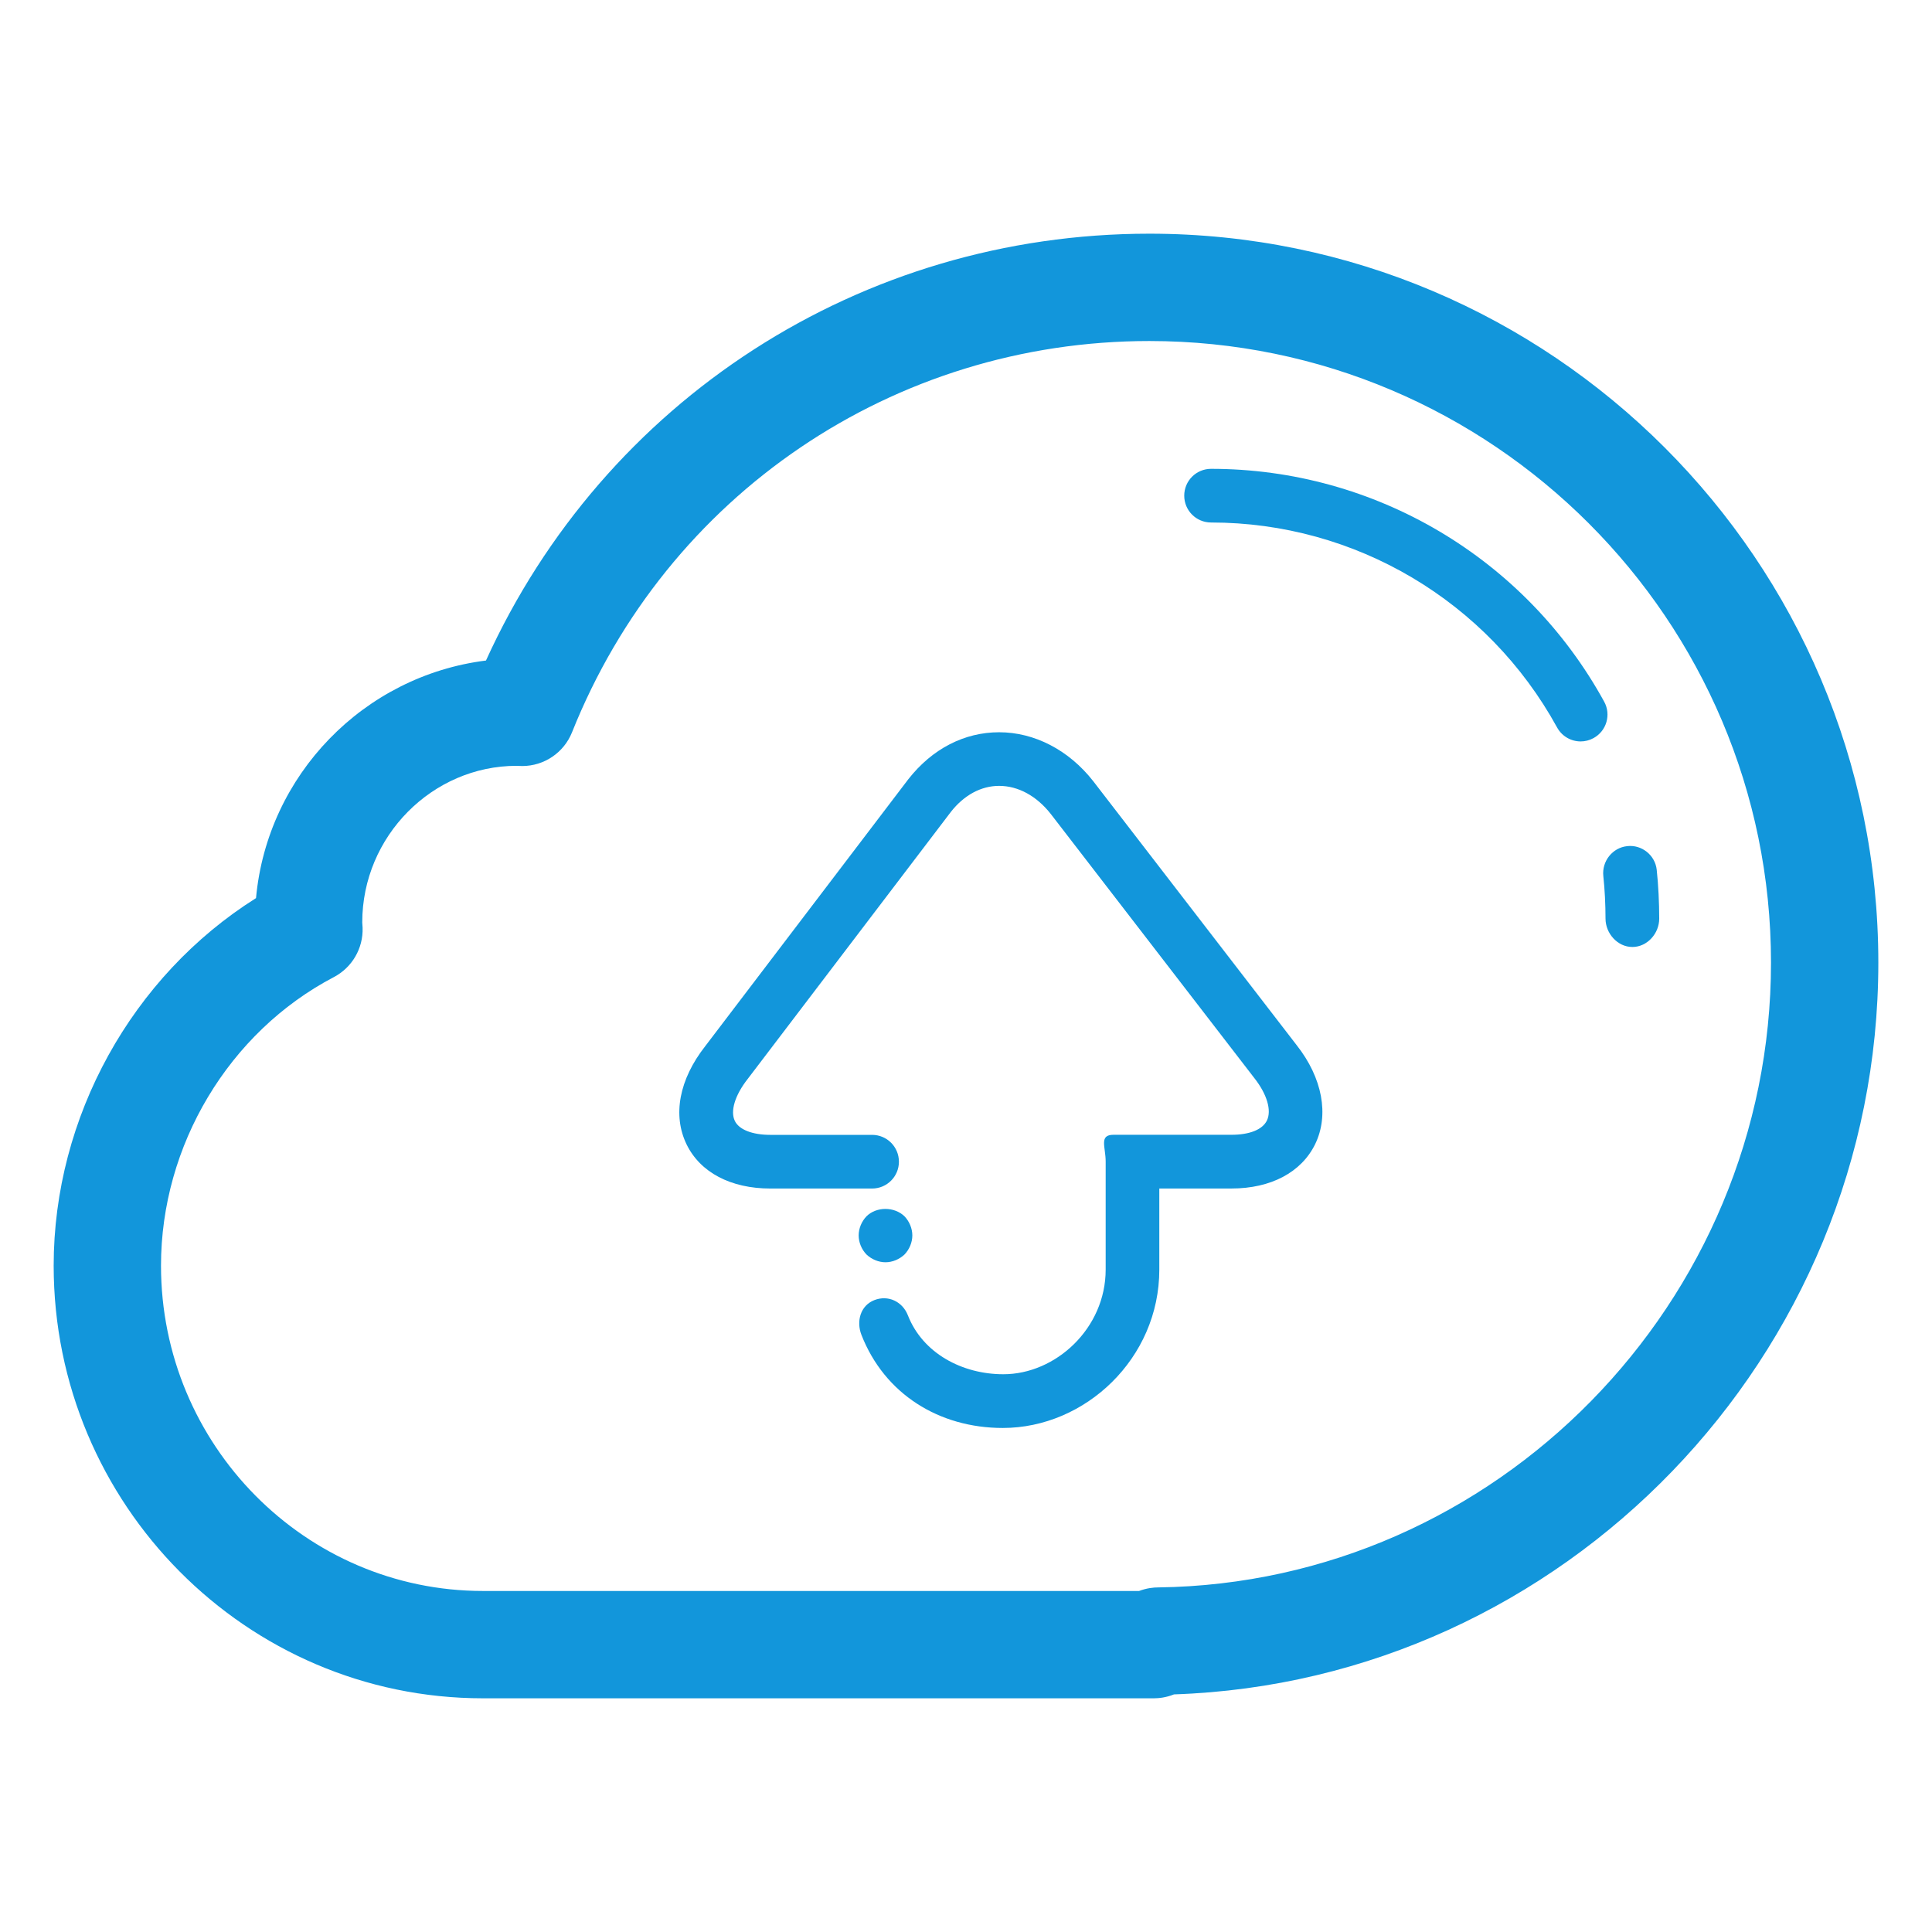 <?xml version="1.0" standalone="no"?><!DOCTYPE svg PUBLIC "-//W3C//DTD SVG 1.1//EN" "http://www.w3.org/Graphics/SVG/1.1/DTD/svg11.dtd"><svg t="1488292771730" class="icon" style="" viewBox="0 0 1024 1024" version="1.1" xmlns="http://www.w3.org/2000/svg" p-id="4271" xmlns:xlink="http://www.w3.org/1999/xlink" width="128" height="128"><defs><style type="text/css"></style></defs><path d="M609.195 123.861c-152.818 0-288.896 88.192-351.616 226.233-64.74 8.078-115.883 60.572-121.884 125.924C70.044 517.305 28.444 591.972 28.444 670.805c0 126.45 102.087 229.333 227.556 229.333l355.556 0c2.617 0 6.471-0.384 10.695-2.076C828.8 891.108 995.556 718.777 995.556 510.222 995.556 297.188 822.229 123.861 609.195 123.861zM613.945 841.358c-2.517 0-6.172 0.356-10.212 1.892L256 843.25c-94.108 0-170.667-77.355-170.667-172.444 0-63.716 35.954-123.776 91.634-152.932 9.657-5.077 15.573-15.218 15.218-26.126l-0.185-2.844c0-45.753 37.22-82.972 81.792-83.001 0.711 0.028 2.29 0.128 2.987 0.114 11.605 0 22.087-7.068 26.411-17.892 50.318-125.966 170.439-207.374 306.005-207.374C790.855 180.75 938.667 328.562 938.667 510.222 938.667 690.475 792.832 839.026 613.945 841.358z" p-id="4272" fill="#1296db"></path><path d="M878.094 461.028c-0.825-7.808-8.007-13.454-15.63-12.558-7.836 0.811-13.497 8.021-12.672 15.829 0.782 7.253 1.152 15.118 1.166 22.585 0.014 7.865 6.372 15.033 14.222 15.033 0.014 0 0.014 0 0.043 0 7.851 0 14.208-7.168 14.194-15.033C879.417 478.45 878.976 469.22 878.094 461.028z" p-id="4273" fill="#1296db"></path><path d="M850.247 371.897c-41.785-76.117-121.614-123.406-208.356-123.406-7.865 0-14.222 6.357-14.222 14.222 0 7.865 6.357 14.222 14.222 14.222 76.359 0 146.645 41.628 183.41 108.658 2.603 4.708 7.438 7.381 12.487 7.381 2.29 0 4.651-0.569 6.812-1.764C851.499 387.442 854.03 378.78 850.247 371.897z" p-id="4274" fill="#1296db"></path><path d="M579.413 414.009c-12.9-16.455-31.09-25.899-49.863-25.899-18.432 0-35.456 8.761-48.071 24.832L373.76 554.524c-13.781 17.579-17.38 36.551-9.856 52.025 7.239 14.862 23.41 23.396 44.43 23.396L462.222 629.945c7.865 0 14.222-6.357 14.222-14.222s-6.357-14.222-14.222-14.222l-53.902 0c-9.557 0-16.612-2.745-18.844-7.396-2.503-5.148 0.043-13.611 6.798-22.215l107.719-141.582c6.969-8.889 16.028-13.781 25.557-13.781 10.112 0 19.883 5.333 27.406 14.919l107.918 140.018c6.684 8.505 9.202 17.109 6.613 22.443-2.332 4.807-9.188 7.552-18.788 7.552L590.222 601.458c-7.865 0-4.196 6.357-4.196 14.222l0 57.244c0 31.104-26.439 55.452-54.229 55.452-21.746 0-42.709-11.065-50.588-31.204-2.859-7.339-10.468-10.951-17.806-8.078-7.296 2.859-9.671 11.108-6.812 18.446 12.26 31.332 41.145 49.308 74.908 49.308 43.705 0 82.958-36.864 82.958-83.911l0-43.008 38.229 0c20.921 0 37.092-8.576 44.388-23.538 7.495-15.46 3.826-35.1-9.771-52.38L579.413 414.009z" p-id="4275" fill="#1296db"></path><path d="M469.333 669.028c3.698 0 7.396-1.579 10.098-4.139 2.56-2.688 4.124-6.386 4.124-10.084s-1.564-7.41-4.124-10.112c-5.404-5.248-14.933-5.248-20.196 0C456.661 647.396 455.111 651.108 455.111 654.805s1.55 7.396 4.124 10.084C461.924 667.449 465.636 669.028 469.333 669.028z" p-id="4276" fill="#1296db"></path></svg>